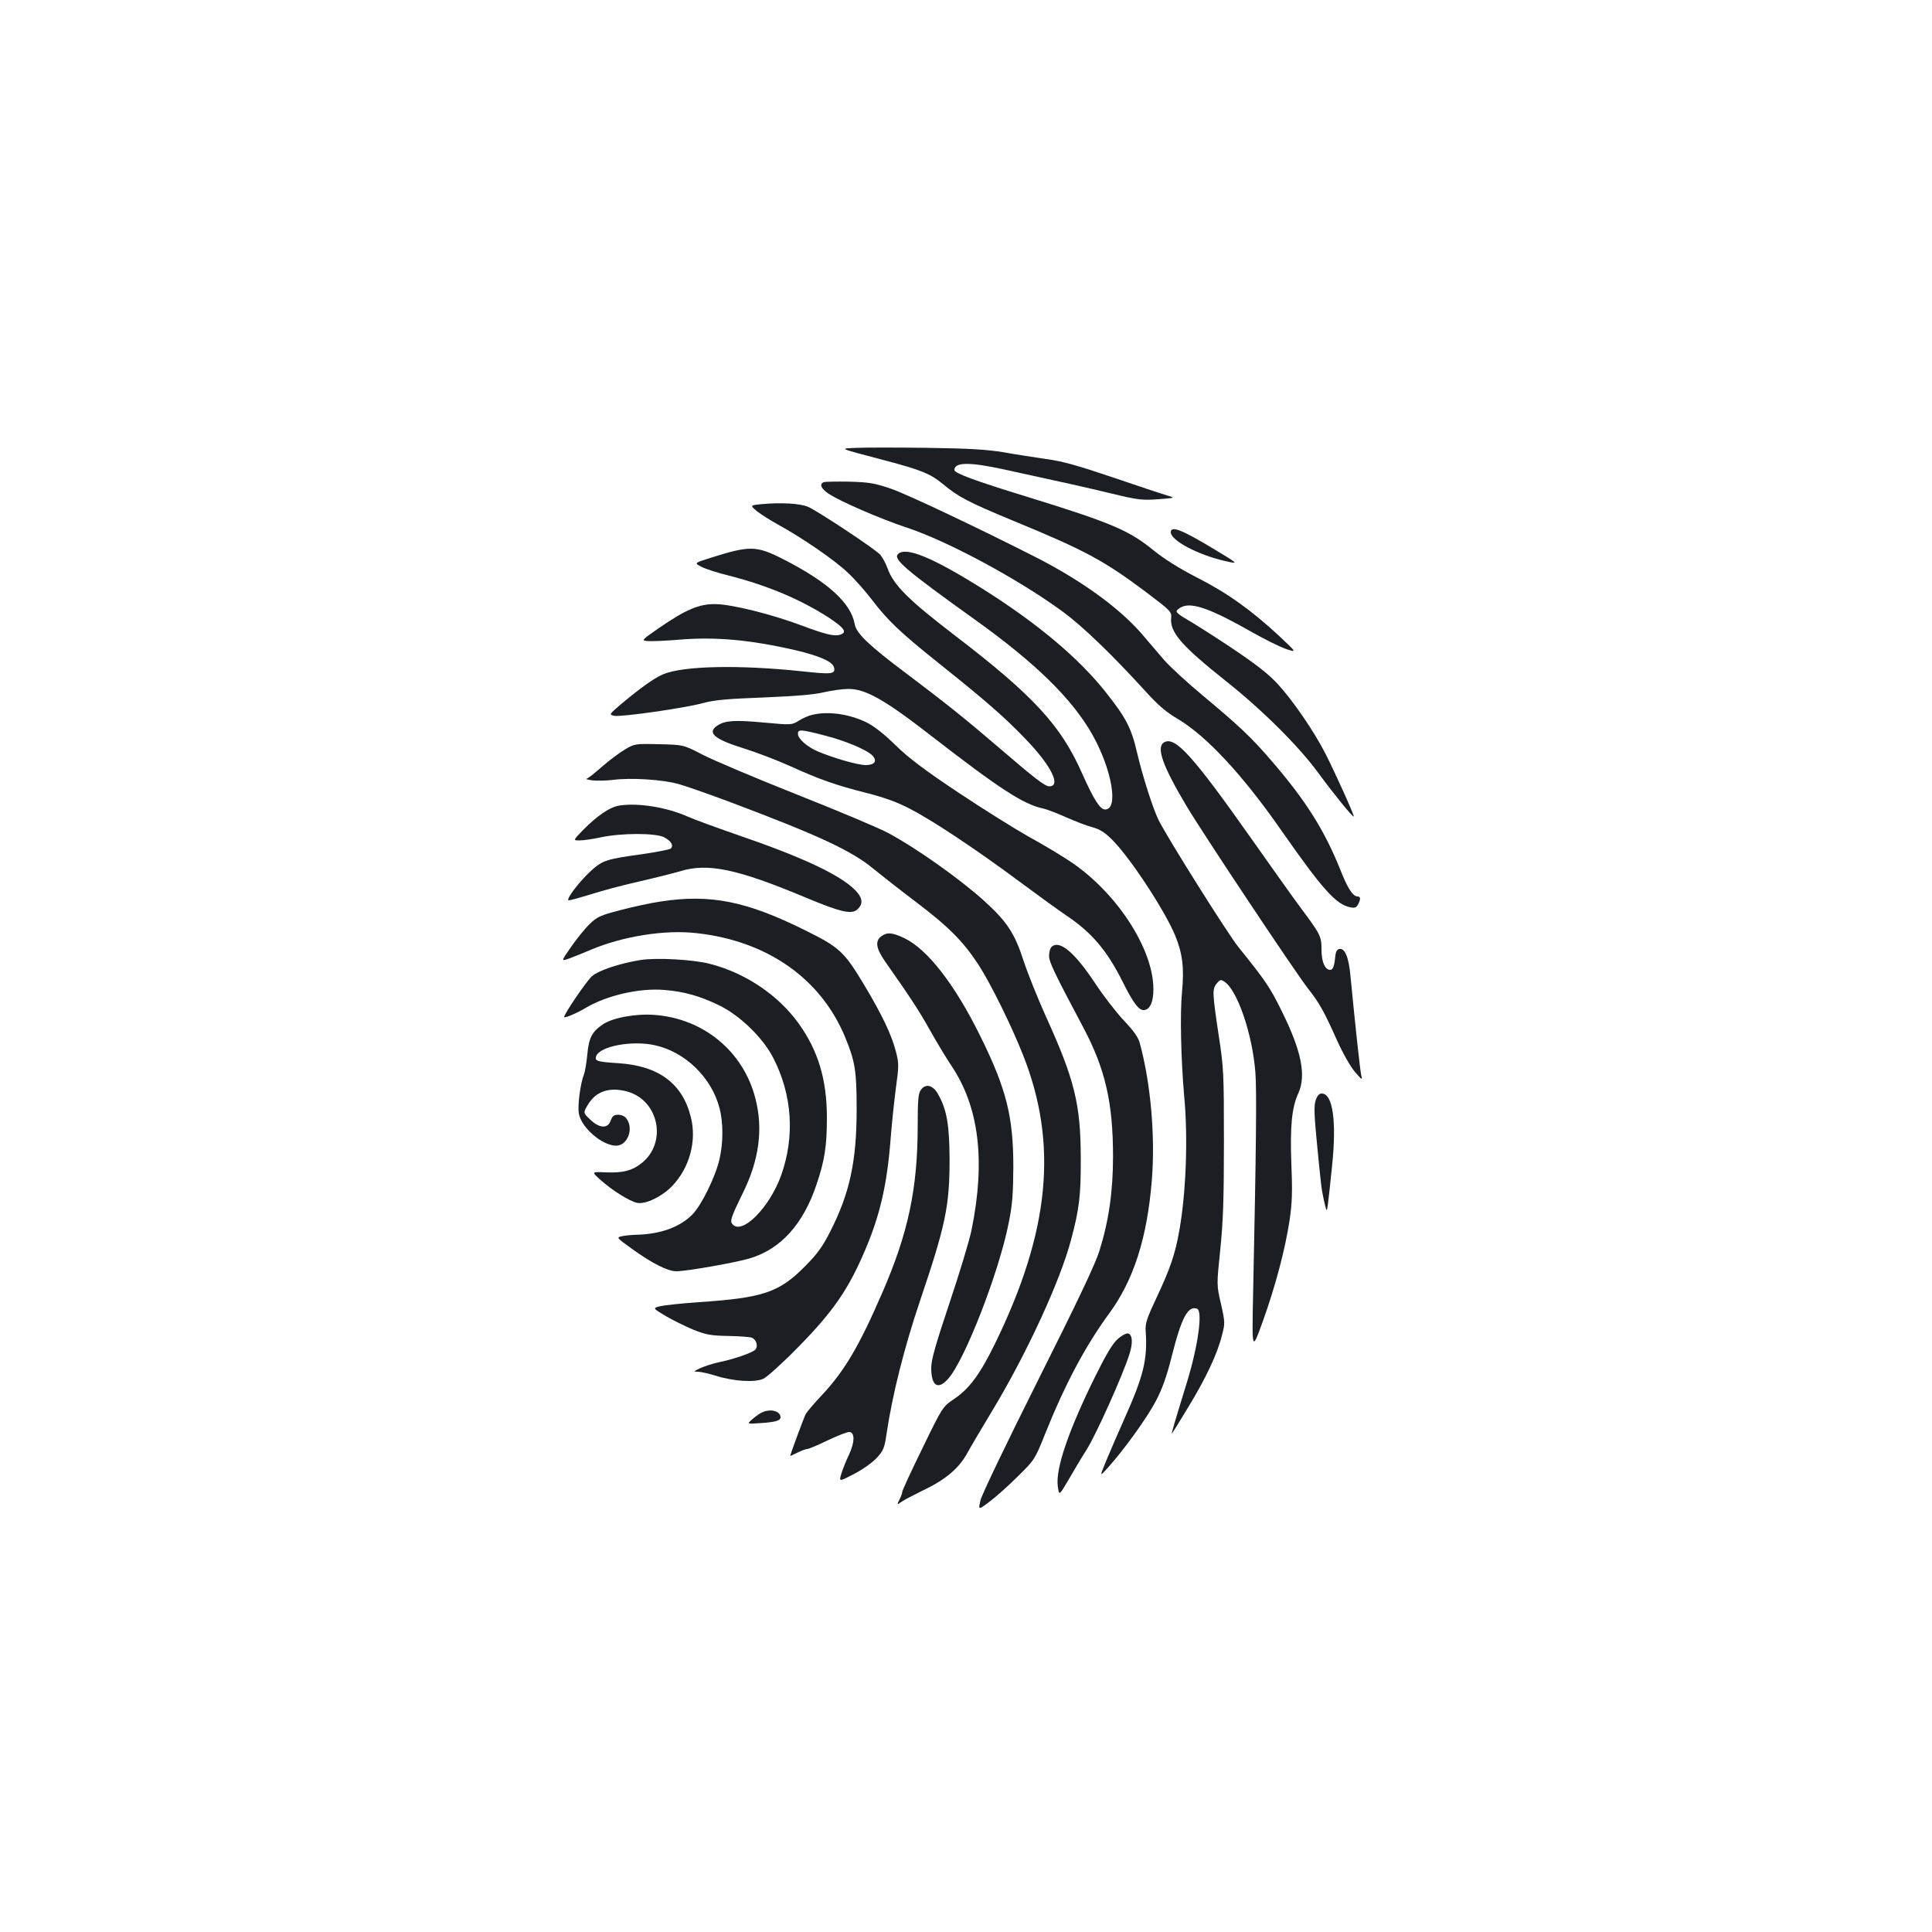 <?xml version="1.0" standalone="no"?>
<!DOCTYPE svg PUBLIC "-//W3C//DTD SVG 20010904//EN"
 "http://www.w3.org/TR/2001/REC-SVG-20010904/DTD/svg10.dtd">
<svg version="1.0" xmlns="http://www.w3.org/2000/svg"
 width="1000pt" height="1000pt" viewBox="0 0 1000 1000"
 preserveAspectRatio="xMidYMid meet">
<g transform="translate(0,1000) scale(0.1,-0.1)"
fill="#1b1f23" stroke="none">
<path d="M4435 7682 c-92 -4 -105 1 145 -65 186 -49 236 -69 300 -122 80 -67
132 -94 361 -189 379 -156 474 -208 694 -373 123 -93 130 -100 127 -130 -8
-75 53 -145 283 -328 187 -148 378 -338 478 -475 83 -113 179 -231 184 -226 4
4 -92 217 -145 322 -58 115 -169 277 -248 363 -51 55 -112 102 -246 192 -98
65 -201 130 -228 145 -28 15 -50 33 -50 39 0 7 13 18 30 25 54 22 152 -13 362
-133 64 -36 142 -75 174 -86 57 -19 57 -19 -36 68 -143 133 -271 224 -425 302
-93 48 -168 95 -225 141 -128 104 -218 142 -658 278 -262 80 -372 121 -372
137 0 42 79 42 258 3 344 -75 416 -91 557 -125 137 -33 158 -35 240 -29 90 7
90 7 45 20 -25 7 -151 49 -280 93 -180 61 -261 84 -345 95 -60 9 -159 24 -220
35 -85 14 -176 20 -395 23 -157 2 -321 2 -365 0z"/>
<path d="M4263 7504 c-23 -10 -13 -33 25 -59 62 -41 270 -131 403 -175 216
-71 586 -271 814 -439 101 -75 254 -222 421 -406 70 -77 110 -111 173 -148
147 -88 335 -290 535 -578 211 -302 281 -380 354 -395 24 -5 32 -2 41 14 15
28 14 42 -3 42 -23 0 -51 43 -86 132 -83 208 -178 360 -356 567 -106 123 -164
179 -361 343 -78 65 -167 147 -197 181 -29 34 -82 96 -117 137 -117 134 -308
273 -544 394 -301 153 -670 328 -755 357 -83 28 -110 33 -215 36 -66 1 -126 0
-132 -3z"/>
<path d="M3948 7391 c-67 -6 -67 -6 -30 -37 20 -16 69 -47 107 -68 123 -67
297 -186 363 -250 36 -33 91 -96 124 -139 86 -112 145 -168 346 -329 248 -198
343 -281 452 -395 131 -136 184 -243 121 -243 -22 0 -72 38 -265 204 -164 141
-274 229 -476 381 -192 144 -258 207 -266 254 -19 110 -140 220 -373 338 -136
69 -170 70 -372 6 -86 -27 -86 -27 -50 -46 20 -11 85 -32 146 -47 200 -51 372
-124 518 -219 78 -52 93 -74 56 -86 -30 -10 -75 1 -196 46 -156 59 -364 111
-448 112 -86 2 -155 -28 -295 -124 -90 -63 -91 -64 -59 -67 19 -2 92 1 164 7
189 16 371 -1 605 -55 121 -29 186 -57 196 -86 11 -37 -7 -40 -162 -23 -329
35 -620 29 -724 -16 -47 -21 -117 -71 -217 -155 -61 -52 -61 -53 -34 -59 35
-7 361 39 460 66 60 16 126 22 316 29 168 7 261 15 310 27 39 9 95 17 126 17
87 1 187 -55 419 -235 362 -281 488 -363 590 -384 19 -4 73 -25 120 -46 47
-21 108 -44 135 -51 37 -10 63 -26 100 -63 93 -92 269 -360 326 -493 40 -97
49 -170 37 -298 -11 -113 -5 -350 11 -534 21 -218 10 -505 -25 -700 -21 -119
-46 -194 -116 -343 -52 -110 -61 -137 -58 -176 10 -149 -10 -231 -113 -461
-33 -74 -75 -171 -93 -215 -33 -80 -33 -80 12 -30 84 94 200 255 246 342 34
65 56 126 83 233 50 199 84 264 131 246 30 -11 6 -189 -51 -376 -63 -204 -82
-270 -80 -270 2 0 40 61 85 136 92 151 151 276 175 373 16 61 16 67 -5 161
-23 98 -23 98 -4 281 15 145 19 264 19 559 0 358 -1 383 -28 557 -32 215 -33
234 -9 263 16 19 21 21 38 10 68 -42 147 -273 162 -473 7 -94 4 -386 -12
-1147 -6 -295 -6 -295 50 -140 66 184 116 373 139 525 13 87 15 147 9 290 -7
196 2 292 36 366 42 93 16 220 -85 424 -62 126 -85 159 -225 333 -55 68 -366
563 -413 657 -29 58 -84 231 -111 347 -30 130 -57 182 -164 317 -140 176 -353
355 -634 532 -263 165 -400 221 -440 181 -26 -26 39 -82 398 -339 317 -227
505 -412 609 -597 101 -181 136 -386 65 -386 -26 0 -59 52 -120 189 -109 246
-251 400 -650 706 -247 189 -324 265 -356 353 -9 26 -27 58 -38 71 -26 29
-325 227 -374 248 -41 17 -140 23 -234 14z"/>
<path d="M6060 7245 c0 -42 138 -116 281 -149 72 -16 72 -16 -56 61 -167 101
-225 124 -225 88z"/>
<path d="M4204 6300 c-18 -4 -49 -17 -69 -30 -37 -23 -38 -23 -180 -10 -151
14 -202 11 -241 -15 -57 -37 -18 -71 137 -119 67 -21 174 -62 238 -91 154 -70
239 -100 399 -140 96 -25 159 -48 225 -83 123 -64 347 -214 565 -376 97 -72
206 -151 242 -175 130 -87 210 -181 290 -341 56 -113 86 -152 113 -148 30 4
47 43 47 108 0 209 -191 502 -432 662 -45 30 -141 88 -213 127 -71 40 -236
143 -365 229 -177 118 -256 178 -325 245 -59 58 -110 98 -150 118 -91 44 -199
59 -281 39z m61 -106 c109 -27 224 -76 251 -105 26 -28 11 -49 -35 -49 -41 0
-166 36 -249 71 -55 24 -102 65 -102 91 0 24 15 23 135 -8z"/>
<path d="M6026 6158 c-43 -24 -11 -118 116 -331 84 -141 558 -853 627 -942 60
-76 85 -121 151 -269 31 -69 71 -139 94 -165 35 -41 39 -43 32 -18 -6 24 -31
257 -56 515 -9 99 -29 146 -58 140 -11 -2 -18 -14 -20 -33 -5 -54 -12 -75 -27
-75 -27 0 -45 42 -45 105 0 69 -4 77 -112 222 -40 54 -148 206 -241 338 -312
443 -404 545 -461 513z"/>
<path d="M3235 6121 c-27 -16 -81 -56 -120 -90 -38 -34 -74 -62 -80 -62 -5 -1
8 -5 30 -8 22 -3 69 -2 105 2 93 13 263 2 345 -22 39 -11 156 -52 260 -91 468
-176 637 -255 751 -351 33 -27 127 -101 209 -163 175 -132 251 -209 330 -330
61 -94 169 -312 230 -466 183 -462 139 -914 -146 -1497 -76 -155 -131 -230
-209 -283 -61 -41 -61 -41 -165 -255 -58 -118 -105 -220 -105 -227 0 -7 -7
-26 -15 -41 -14 -28 -14 -28 13 -9 15 10 61 34 102 54 121 57 191 115 235 194
21 38 83 143 138 234 174 290 345 662 400 870 44 163 52 235 51 430 -1 276
-32 402 -181 730 -41 91 -93 220 -115 287 -46 143 -87 204 -205 311 -127 114
-345 269 -493 349 -41 23 -252 112 -469 198 -217 86 -439 180 -493 208 -100
52 -100 52 -226 55 -125 3 -128 2 -177 -27z"/>
<path d="M3209 5831 c-51 -7 -116 -51 -194 -130 -49 -51 -49 -51 -15 -51 19 0
69 7 110 16 106 23 285 23 328 0 36 -19 50 -42 34 -58 -5 -5 -71 -18 -147 -29
-182 -25 -204 -32 -259 -80 -63 -55 -142 -159 -122 -159 9 0 58 14 111 30 52
17 163 47 247 66 84 19 182 44 217 54 144 45 296 13 652 -136 189 -79 242 -90
272 -56 26 28 20 58 -18 96 -79 79 -273 170 -609 285 -110 38 -227 81 -258 95
-106 47 -250 71 -349 57z"/>
<path d="M3420 5334 c-52 -8 -147 -28 -210 -45 -103 -27 -119 -34 -158 -72
-24 -23 -67 -76 -96 -118 -53 -76 -53 -76 -7 -59 25 9 74 29 109 44 166 70
383 105 548 86 364 -40 641 -234 767 -535 53 -128 61 -177 61 -375 0 -273 -36
-436 -137 -635 -41 -80 -67 -116 -132 -181 -132 -134 -218 -162 -548 -184 -89
-6 -179 -16 -201 -21 -38 -10 -38 -10 30 -51 38 -22 103 -54 144 -71 65 -26
89 -30 180 -32 58 -1 113 -5 122 -9 23 -10 33 -43 18 -61 -13 -16 -108 -49
-189 -66 -30 -6 -72 -20 -95 -30 -37 -17 -38 -19 -14 -19 14 0 55 -9 90 -20
95 -30 206 -37 250 -16 20 10 101 83 180 164 181 184 260 299 346 502 78 183
114 342 132 578 6 75 18 192 27 260 16 117 16 127 0 190 -23 87 -70 187 -164
344 -104 173 -128 195 -306 283 -304 151 -489 188 -747 149z"/>
<path d="M4562 5154 c-34 -24 -28 -64 21 -133 131 -187 171 -247 232 -356 37
-66 86 -146 108 -179 144 -213 179 -491 106 -851 -11 -55 -63 -226 -115 -381
-71 -212 -94 -293 -94 -333 0 -96 35 -118 89 -56 86 98 262 551 312 805 19 93
23 149 24 290 0 260 -36 404 -170 675 -132 269 -276 454 -396 510 -63 29 -86
31 -117 9z"/>
<path d="M5442 5098 c-7 -7 -12 -27 -12 -45 0 -32 24 -83 178 -373 113 -213
153 -389 153 -665 0 -184 -22 -335 -71 -491 -22 -70 -114 -263 -317 -668 -161
-321 -291 -592 -298 -621 -12 -52 -12 -52 49 -6 33 25 99 84 146 131 85 84 87
87 139 217 102 255 209 457 331 623 128 174 198 393 222 693 18 227 -6 500
-62 706 -8 32 -31 64 -84 120 -39 42 -106 128 -148 192 -107 162 -186 227
-226 187z"/>
<path d="M3315 5031 c-110 -18 -217 -54 -251 -84 -27 -23 -144 -195 -144 -211
0 -8 67 20 113 48 108 64 278 103 405 92 103 -8 183 -31 281 -78 109 -52 229
-168 283 -273 99 -192 113 -407 41 -609 -60 -167 -203 -311 -252 -252 -14 16
-7 36 54 161 84 170 106 331 65 489 -62 244 -269 415 -524 433 -97 7 -216 -15
-267 -50 -55 -38 -71 -68 -79 -154 -4 -43 -12 -89 -17 -103 -19 -46 -34 -163
-27 -203 12 -73 121 -167 193 -167 58 0 92 85 55 138 -9 14 -26 22 -44 22 -22
0 -30 -6 -39 -30 -15 -43 -58 -41 -106 5 -37 35 -37 35 -12 77 42 71 115 94
208 67 159 -48 202 -261 73 -367 -50 -41 -99 -54 -190 -50 -73 3 -73 3 -26
-39 60 -54 151 -111 190 -119 43 -9 129 33 181 87 90 94 128 233 97 356 -43
175 -167 267 -377 280 -108 7 -123 11 -113 37 20 51 185 82 303 56 157 -34
294 -167 335 -325 20 -75 20 -181 0 -265 -21 -92 -94 -240 -141 -287 -65 -65
-165 -101 -287 -104 -28 -1 -64 -4 -79 -8 -27 -6 -25 -8 54 -65 104 -75 185
-116 230 -116 53 0 315 46 384 68 158 49 272 176 341 380 42 124 54 199 54
347 0 198 -46 349 -148 490 -105 145 -274 259 -457 306 -89 23 -278 33 -360
20z"/>
<path d="M4766 4358 c-13 -18 -16 -52 -16 -181 0 -330 -49 -560 -185 -872
-118 -272 -193 -399 -307 -522 -42 -44 -81 -90 -88 -103 -9 -17 -80 -209 -80
-216 0 -1 17 7 37 17 21 10 43 19 51 19 8 0 57 21 109 46 52 25 102 44 111 42
27 -5 26 -53 -3 -116 -15 -31 -33 -76 -40 -99 -13 -43 -13 -43 66 -2 44 23 95
59 117 83 35 38 40 51 51 126 30 201 91 445 175 693 130 385 151 484 151 727
-1 177 -14 255 -58 334 -27 50 -66 60 -91 24z"/>
<path d="M6810 4305 c-9 -27 -8 -71 4 -197 24 -248 25 -259 39 -323 14 -60 14
-60 20 -20 3 22 13 113 22 202 24 233 3 373 -54 373 -13 0 -23 -11 -31 -35z"/>
<path d="M5785 3069 c-26 -23 -59 -78 -115 -191 -139 -281 -207 -480 -195
-570 7 -50 7 -50 53 28 25 44 69 118 99 165 49 80 182 375 218 487 20 59 17
106 -7 110 -9 2 -33 -11 -53 -29z"/>
<path d="M3945 2690 c-11 -5 -33 -20 -50 -35 -30 -26 -30 -26 40 -21 79 5 105
13 105 30 0 32 -50 46 -95 26z"/>
</g>
</svg>
